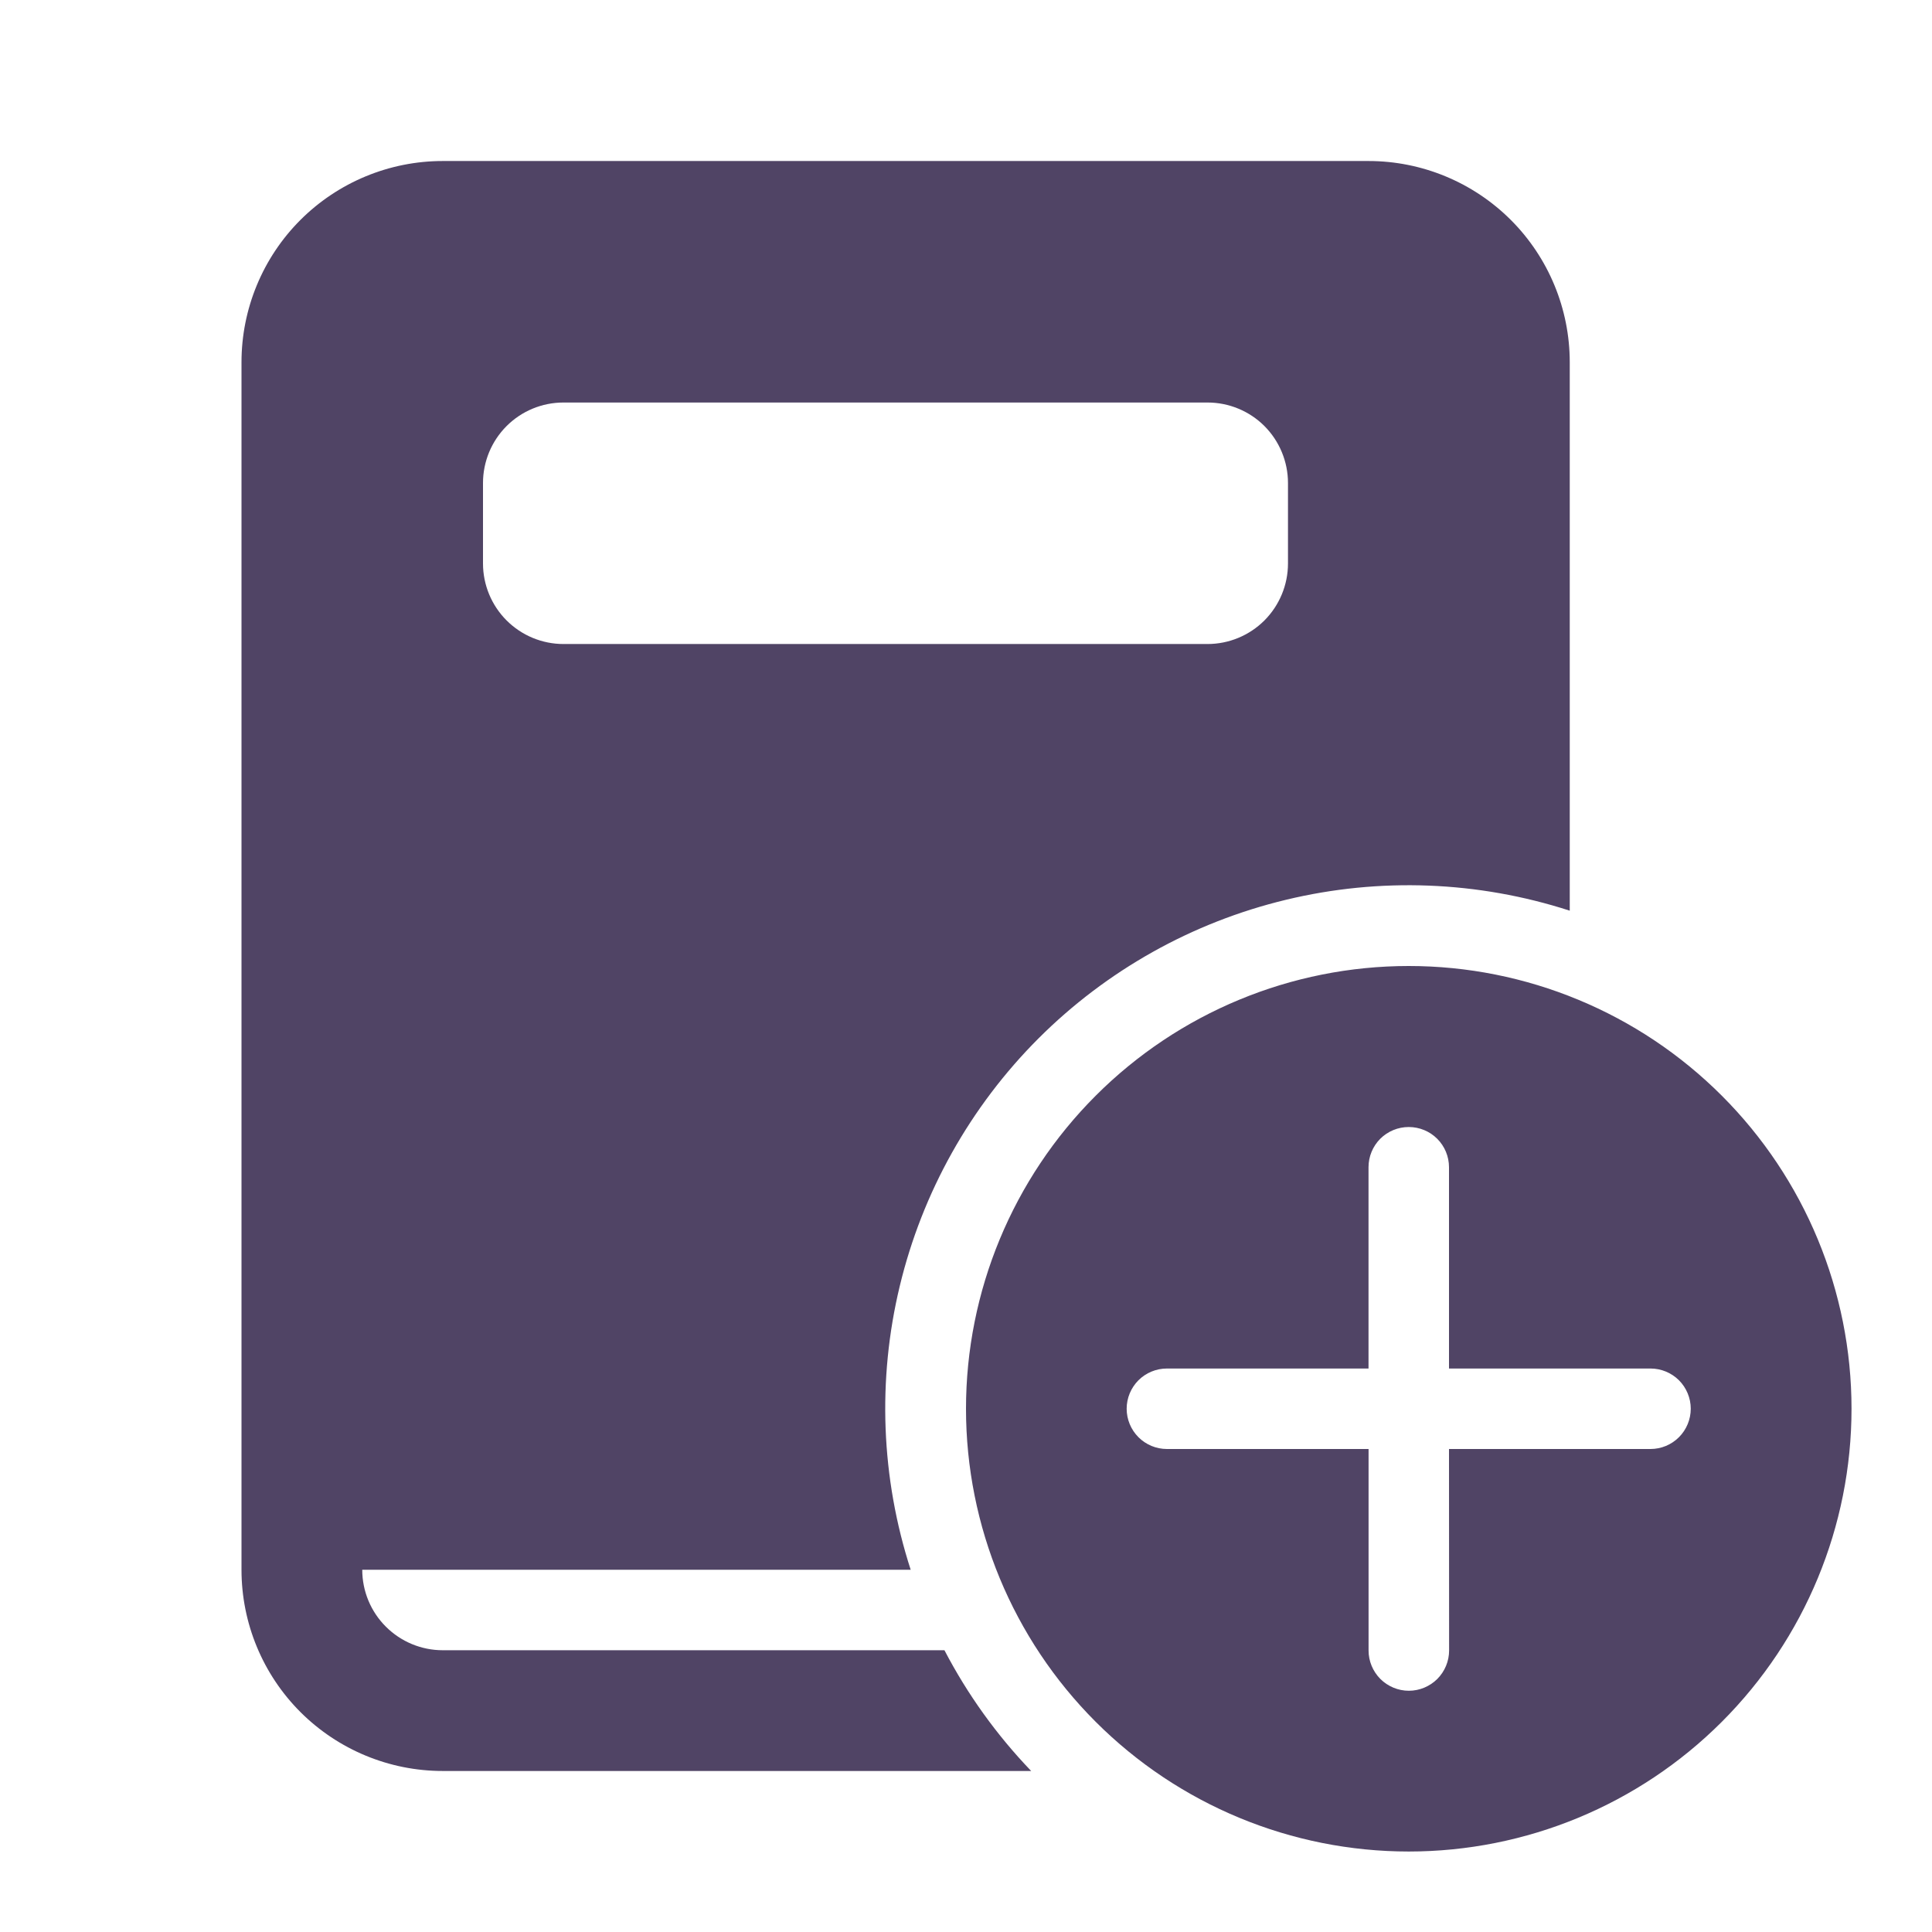 <svg width="38" height="38" viewBox="0 0 38 38" fill="none" xmlns="http://www.w3.org/2000/svg">
<path d="M8.708 3.167C7.659 3.167 6.652 3.584 5.909 4.326C5.167 5.068 4.75 6.075 4.75 7.125V30.875C4.75 31.925 5.167 32.932 5.909 33.674C6.652 34.416 7.659 34.833 8.708 34.833H20.282C19.604 34.127 19.029 33.327 18.576 32.458H8.708C8.288 32.458 7.886 32.291 7.589 31.994C7.292 31.698 7.125 31.295 7.125 30.875H17.912C17.328 29.071 17.253 27.14 17.697 25.296C18.14 23.452 19.084 21.767 20.425 20.425C21.767 19.084 23.452 18.14 25.296 17.697C27.14 17.253 29.071 17.328 30.875 17.912V7.125C30.875 6.075 30.458 5.068 29.716 4.326C28.973 3.584 27.966 3.167 26.917 3.167H8.708ZM11.083 7.917H23.75C24.17 7.917 24.573 8.083 24.87 8.38C25.166 8.677 25.333 9.08 25.333 9.5V11.083C25.333 11.503 25.166 11.906 24.87 12.203C24.573 12.5 24.17 12.667 23.75 12.667H11.083C10.663 12.667 10.261 12.5 9.964 12.203C9.667 11.906 9.5 11.503 9.5 11.083V9.5C9.5 9.08 9.667 8.677 9.964 8.38C10.261 8.083 10.663 7.917 11.083 7.917V7.917ZM36.417 27.708C36.417 25.399 35.499 23.184 33.866 21.551C32.233 19.917 30.018 19 27.708 19C25.399 19 23.184 19.917 21.551 21.551C19.918 23.184 19 25.399 19 27.708C19 30.018 19.918 32.233 21.551 33.866C23.184 35.499 25.399 36.417 27.708 36.417C30.018 36.417 32.233 35.499 33.866 33.866C35.499 32.233 36.417 30.018 36.417 27.708ZM28.5 28.5L28.502 32.463C28.502 32.673 28.418 32.874 28.27 33.023C28.121 33.171 27.92 33.255 27.71 33.255C27.5 33.255 27.299 33.171 27.15 33.023C27.002 32.874 26.918 32.673 26.918 32.463V28.5H22.952C22.742 28.5 22.541 28.417 22.392 28.268C22.244 28.12 22.16 27.918 22.16 27.708C22.16 27.498 22.244 27.297 22.392 27.148C22.541 27 22.742 26.917 22.952 26.917H26.917V22.958C26.917 22.748 27 22.547 27.148 22.398C27.297 22.25 27.498 22.167 27.708 22.167C27.918 22.167 28.12 22.25 28.268 22.398C28.417 22.547 28.5 22.748 28.5 22.958V26.917H32.463C32.673 26.917 32.874 27 33.023 27.148C33.171 27.297 33.255 27.498 33.255 27.708C33.255 27.918 33.171 28.12 33.023 28.268C32.874 28.417 32.673 28.5 32.463 28.5H28.502H28.5Z" fill="#504465"/>
</svg>
